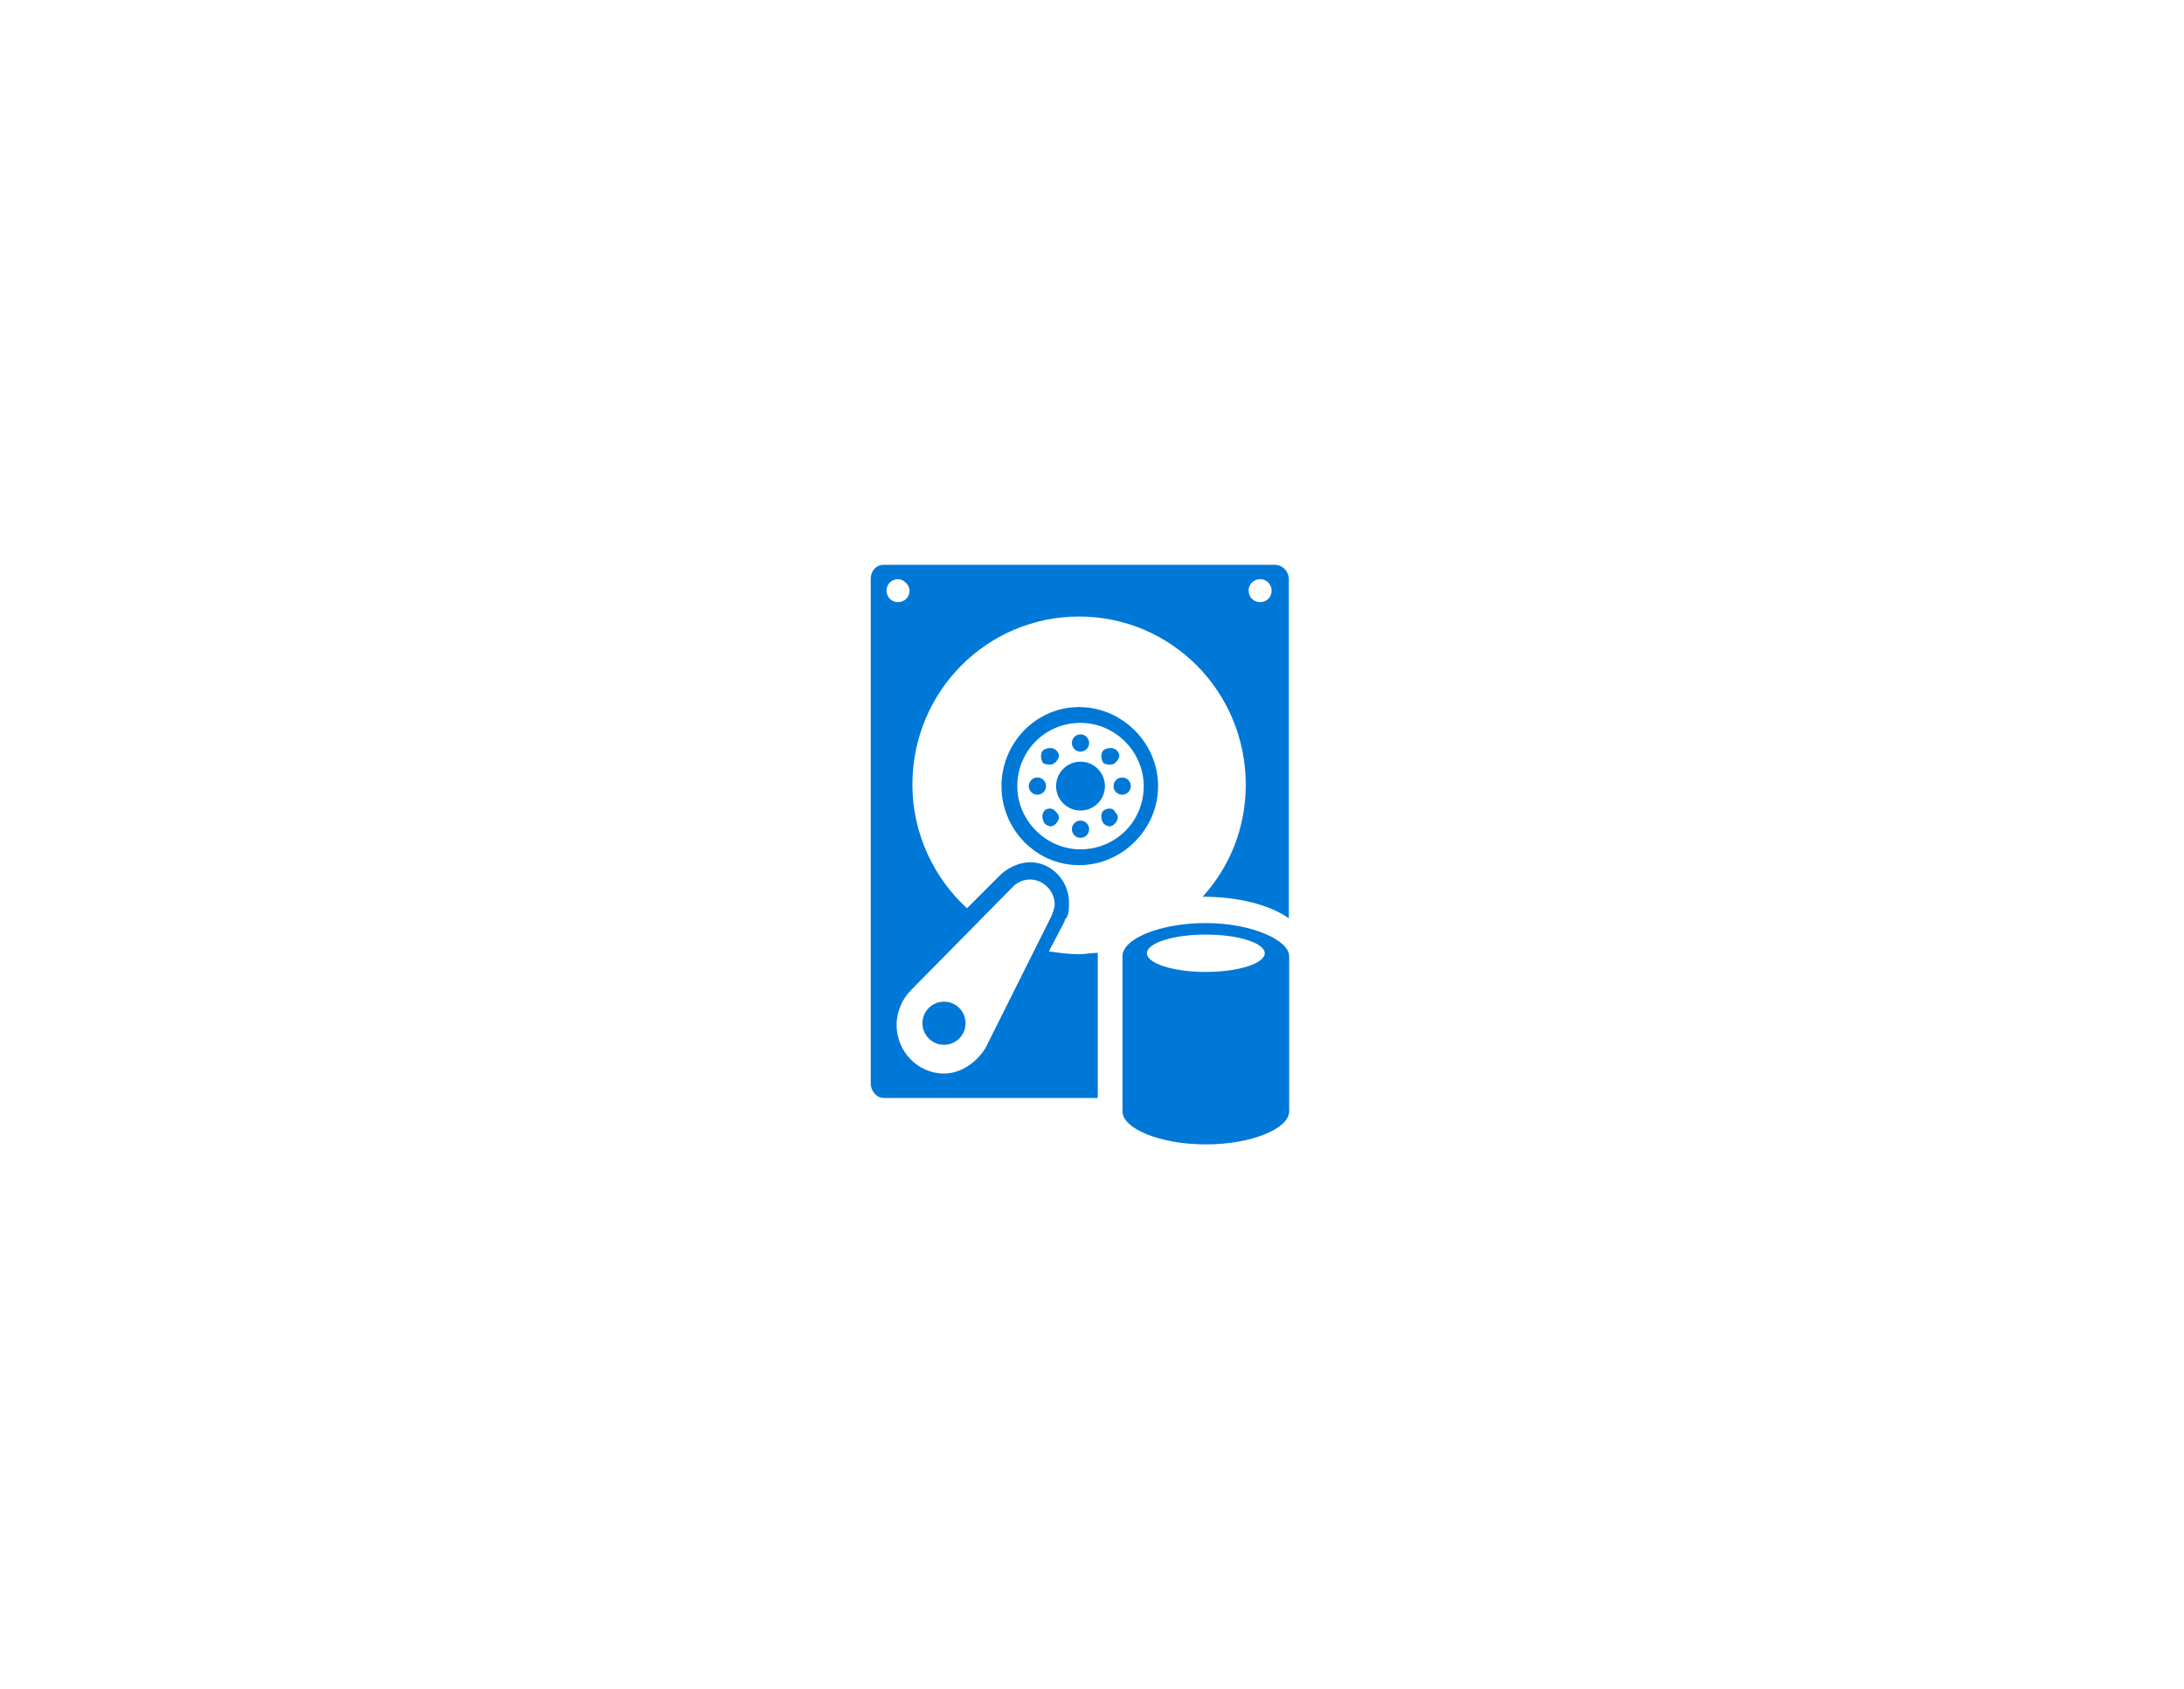 <?xml version="1.0" encoding="utf-8"?>
<!-- Generator: Adobe Illustrator 18.1.0, SVG Export Plug-In . SVG Version: 6.00 Build 0)  -->
<!DOCTYPE svg PUBLIC "-//W3C//DTD SVG 1.0//EN" "http://www.w3.org/TR/2001/REC-SVG-20010904/DTD/svg10.dtd">
<svg version="1.0" xmlns="http://www.w3.org/2000/svg" xmlns:xlink="http://www.w3.org/1999/xlink" x="0px" y="0px"
	 viewBox="0 0 152 117.5" enable-background="new 0 0 152 117.5" xml:space="preserve">
<g id="Layer_1">
	<g id="Azure">
	</g>
	<g id="BizTalk_Services" transform="translate(37.358,-2500.2)">
	</g>
	<g id="Key_Vault">
	</g>
	<g id="Mobile_Engagement">
	</g>
	<g id="Office_subscription">
		<g id="Office_subscription_1_">
		</g>
	</g>
</g>
<g id="paths">
	<g id="Access_control">
	</g>
	<g id="Azure_active_directory">
	</g>
	<g id="API_Management">
	</g>
	<g id="Azure_automation">
	</g>
	<g id="Azure_SQL_database">
	</g>
	<g id="Azure_subscription">
	</g>
	<g id="Backup_service">
	</g>
	<g id="Bitbucket_code_source">
	</g>
	<g id="Azure_cache">
	</g>
	<g id="Content_delivery_network__x28_CDN_x29_">
	</g>
	<g id="Cloud_service">
	</g>
	<g id="CodePlex">
	</g>
	<g id="Dropbox_code_source">
	</g>
	<g id="Express_route">
	</g>
	<g id="Git_repository">
	</g>
	<g id="GitHub_code">
	</g>
	<g id="HD_Insight">
	</g>
	<g id="Health_monitoring">
	</g>
	<g id="Healthy">
	</g>
	<g id="BizTalk_hybrid_connection">
	</g>
	<g id="Hybrid_connection_manager_for_BizTalk_hybrid_connection">
	</g>
	<g id="Hyper-V_recovery_manager">
	</g>
	<g id="Machine_learning">
	</g>
	<g id="Media_services">
	</g>
	<g id="Microsoft_account">
	</g>
	<g id="Mobile_services">
	</g>
	<g id="Multi-factor_authentication">
	</g>
	<g id="MySQL_database">
	</g>
	<g id="Notification_hub">
	</g>
	<g id="Notification_topic">
	</g>
	<g id="Cloud_Office_365">
	</g>
	<g id="Office_365">
	</g>
	<g id="OS_image">
	</g>
	<g id="Remote_app">
	</g>
	<g id="Task_scheduler">
	</g>
	<g id="Azure_SDK">
	</g>
	<g id="Service_bus">
	</g>
	<g id="Service_bus_queue">
	</g>
	<g id="Service_bus_relay">
	</g>
	<g id="Service_bus_topic">
	</g>
	<g id="Service_endpoint">
	</g>
	<g id="Custom_create">
	</g>
	<g id="SQL_data_sync">
	</g>
	<g id="SQL_reporting">
	</g>
	<g id="Startup_task">
	</g>
	<g id="Windows_Azure_storage">
	</g>
	<g id="Storage_blob">
	</g>
	<g id="Storage_table">
	</g>
	<g id="Storage_queue">
	</g>
	<g id="StorSimple">
	</g>
	<g id="Traffic_manager">
	</g>
	<g id="VHD">
	</g>
	<g id="VHD_data_disk">
		<g>
			<g>
				<ellipse fill="#0078D7" cx="75.2" cy="54.7" rx="1.7" ry="1.7"/>
				<ellipse fill="#0078D7" cx="75.2" cy="57.7" rx="0.6" ry="0.6"/>
				<circle fill="#0078D7" cx="72.2" cy="54.7" r="0.6"/>
				<path fill="#0078D7" d="M72.7,56.4c-0.2,0.2-0.2,0.6,0,0.9c0.1,0.1,0.3,0.2,0.4,0.2c0.2,0,0.3-0.1,0.4-0.2
					c0.1-0.1,0.2-0.3,0.2-0.4c0-0.2-0.1-0.3-0.2-0.4C73.3,56.2,72.9,56.2,72.7,56.4z"/>
				<path fill="#0078D7" d="M73.1,53.2c0.2,0,0.3-0.1,0.4-0.2c0.1-0.1,0.2-0.3,0.2-0.4c0-0.2-0.1-0.3-0.2-0.4
					c-0.2-0.2-0.6-0.2-0.9,0c-0.2,0.2-0.2,0.6,0,0.9C72.8,53.2,72.9,53.2,73.1,53.2z"/>
				<ellipse fill="#0078D7" cx="65.7" cy="71.2" rx="1.5" ry="1.5"/>
				<path fill="#0078D7" d="M77.3,53.2c0.2,0,0.3-0.1,0.4-0.2c0.1-0.1,0.2-0.3,0.2-0.4c0-0.2-0.1-0.3-0.2-0.4
					c-0.2-0.2-0.6-0.2-0.9,0c-0.2,0.2-0.2,0.6,0,0.9C77,53.2,77.1,53.2,77.3,53.2z"/>
				<ellipse fill="#0078D7" cx="75.2" cy="51.7" rx="0.6" ry="0.6"/>
				<path fill="#0078D7" d="M76.4,66.3c-0.4,0-0.9,0.1-1.3,0.1c-0.7,0-1.4-0.1-2.1-0.2l1.1-2.1c0-0.1,0-0.1,0.1-0.2
					c0.2-0.3,0.2-0.7,0.2-1.1c0-1.5-1.2-2.8-2.7-2.8c-0.7,0-1.4,0.3-2,0.8l-2.4,2.4c-2.3-2.1-3.8-5.2-3.8-8.6
					c0-6.5,5.2-11.7,11.6-11.7c6.4,0,11.6,5.2,11.6,11.7c0,3-1.1,5.7-3,7.8c0,0,0.1,0,0.1,0c2.2,0,4.5,0.5,5.9,1.5V40.3
					c0-0.5-0.4-1-1-1H61.5c-0.5,0-0.9,0.4-0.9,1v35.1c0,0.5,0.4,1,0.9,1h14.9v-9.9C76.4,66.5,76.4,66.4,76.4,66.3z M87.7,40.3
					c0.5,0,0.8,0.4,0.8,0.8c0,0.5-0.4,0.8-0.8,0.8c-0.5,0-0.8-0.4-0.8-0.8C86.9,40.6,87.3,40.3,87.7,40.3z M61.7,41.1
					c0-0.5,0.4-0.8,0.8-0.8c0.4,0,0.8,0.4,0.8,0.8c0,0.5-0.4,0.8-0.8,0.8C62.1,41.9,61.7,41.6,61.7,41.1z M68.6,72.9L68.6,72.9
					c-0.6,1-1.7,1.8-2.9,1.8c-1.8,0-3.3-1.5-3.3-3.4c0-0.9,0.4-1.8,1-2.4l7.1-7.2c0.3-0.3,0.7-0.5,1.2-0.5c0.9,0,1.7,0.8,1.7,1.7
					c0,0.3-0.1,0.5-0.2,0.8h0L68.6,72.9C68.6,72.8,68.6,72.8,68.6,72.9z"/>
				<path fill="#0078D7" d="M76.8,56.4c-0.2,0.2-0.2,0.6,0,0.9c0.1,0.1,0.3,0.2,0.4,0.2c0.2,0,0.3-0.1,0.4-0.2
					c0.1-0.1,0.2-0.3,0.2-0.4c0-0.2-0.1-0.3-0.2-0.4C77.5,56.2,77.1,56.2,76.8,56.4z"/>
				<path fill="#0078D7" d="M75.1,49.2c-3,0-5.4,2.5-5.4,5.5c0,3,2.4,5.5,5.4,5.5c3,0,5.5-2.5,5.5-5.5
					C80.6,51.7,78.1,49.2,75.1,49.2z M75.2,59.1c-2.4,0-4.4-2-4.4-4.4c0-2.4,1.9-4.4,4.4-4.4c2.4,0,4.4,2,4.4,4.4
					C79.6,57.2,77.6,59.1,75.2,59.1z"/>
				<ellipse fill="#0078D7" cx="78.1" cy="54.7" rx="0.6" ry="0.6"/>
			</g>
			<g id="group989-2010_5_" transform="translate(1238.42,-2152.07)">
				<title>Sheet.989</title>
				<g id="shape1003-2037_5_" transform="translate(20.902,-0.7)">
					<title>Sheet.1003</title>
					<path fill="#0078D7" d="M-1175.4,2217c-3.2,0-5.8,1.1-5.8,2.3v10.8c0,1.2,2.6,2.3,5.8,2.3c3.2,0,5.8-1.1,5.8-2.3v-10.8
						C-1169.6,2218.2-1172.2,2217-1175.4,2217z M-1175.4,2220.4c-2.3,0-4.1-0.6-4.1-1.3c0-0.7,1.8-1.3,4.1-1.3
						c2.3,0,4.1,0.6,4.1,1.3C-1171.3,2219.8-1173.1,2220.4-1175.4,2220.4z"/>
				</g>
			</g>
		</g>
	</g>
</g>
<g id="Layer_57">
</g>
<g id="Ibiza_Symbols">
	<g id="SQL_Database_Premium">
	</g>
</g>
</svg>

